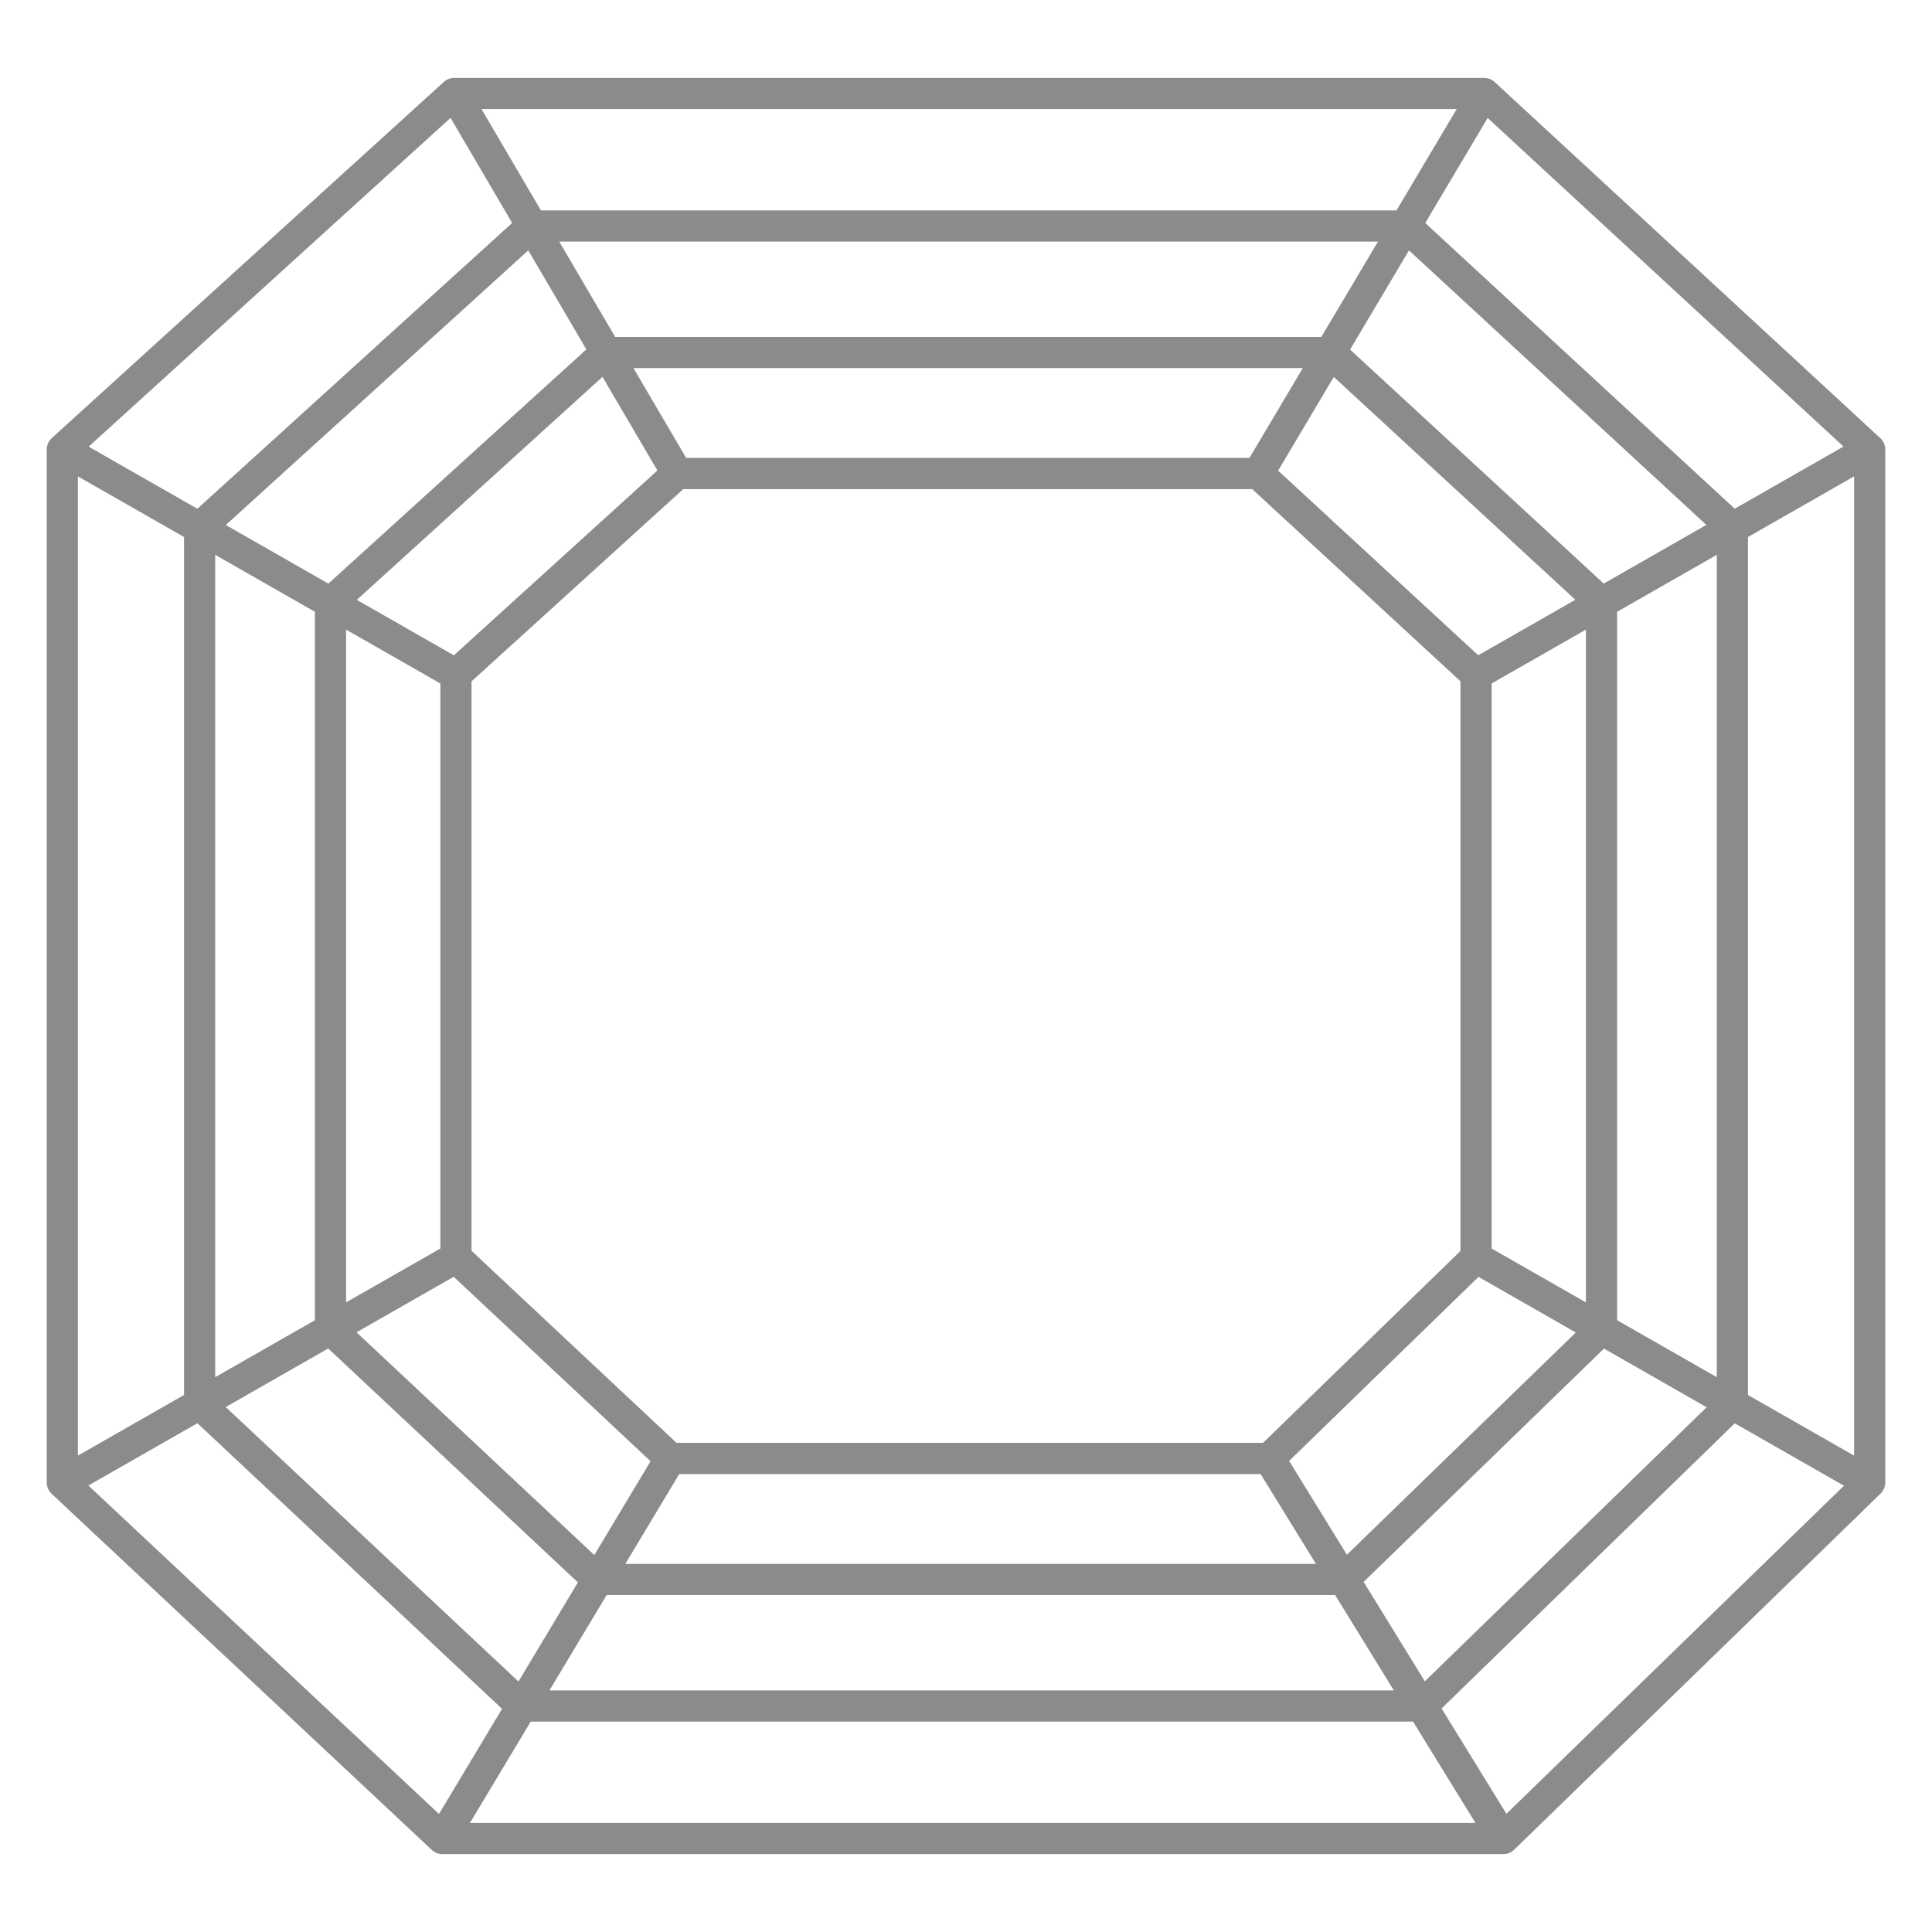 <svg id="SvgjsSvg1041" width="288" height="288" xmlns="http://www.w3.org/2000/svg" version="1.1" xmlns:xlink="http://www.w3.org/1999/xlink" xmlns:svgjs="http://svgjs.com/svgjs"><defs id="SvgjsDefs1042"></defs><g id="SvgjsG1043"><svg xmlns="http://www.w3.org/2000/svg" width="288" height="288" fill="none" viewBox="0 0 31 30"><path stroke="#8b8b8b" stroke-linecap="round" stroke-linejoin="round" stroke-width=".5" d="M24.122 29H7.099M24.122 29L30 23.287M24.122 29L20.367 22.902M7.099 29L1 23.287M7.099 29L10.757 22.902M1 23.287V6.713M1 23.287L7.316 19.678M1 6.713L7.289 1M1 6.713L7.316 10.322M7.289 1H23.813M7.289 1L10.867 7.098M23.813 1L30 6.713M23.813 1L20.19 7.098M30 6.713V23.287M30 6.713L23.684 10.322M30 23.287L23.684 19.678M20.367 22.902H10.757M20.367 22.902L23.684 19.678M10.757 22.902L7.316 19.678M7.316 19.678V10.322M7.316 10.322L10.867 7.098M10.867 7.098H20.19M20.19 7.098L23.684 10.322M23.684 10.322V19.678M22.813 26.874H8.373L3.203 22.027V7.968L8.536 3.126H22.552L27.797 7.968V22.027L22.813 26.874ZM21.561 24.844H9.589L5.303 20.829V9.171L9.726 5.156H21.345L25.697 9.171V20.829L21.561 24.844Z" class="colorStroke7F573B svgStroke"></path></svg></g></svg>